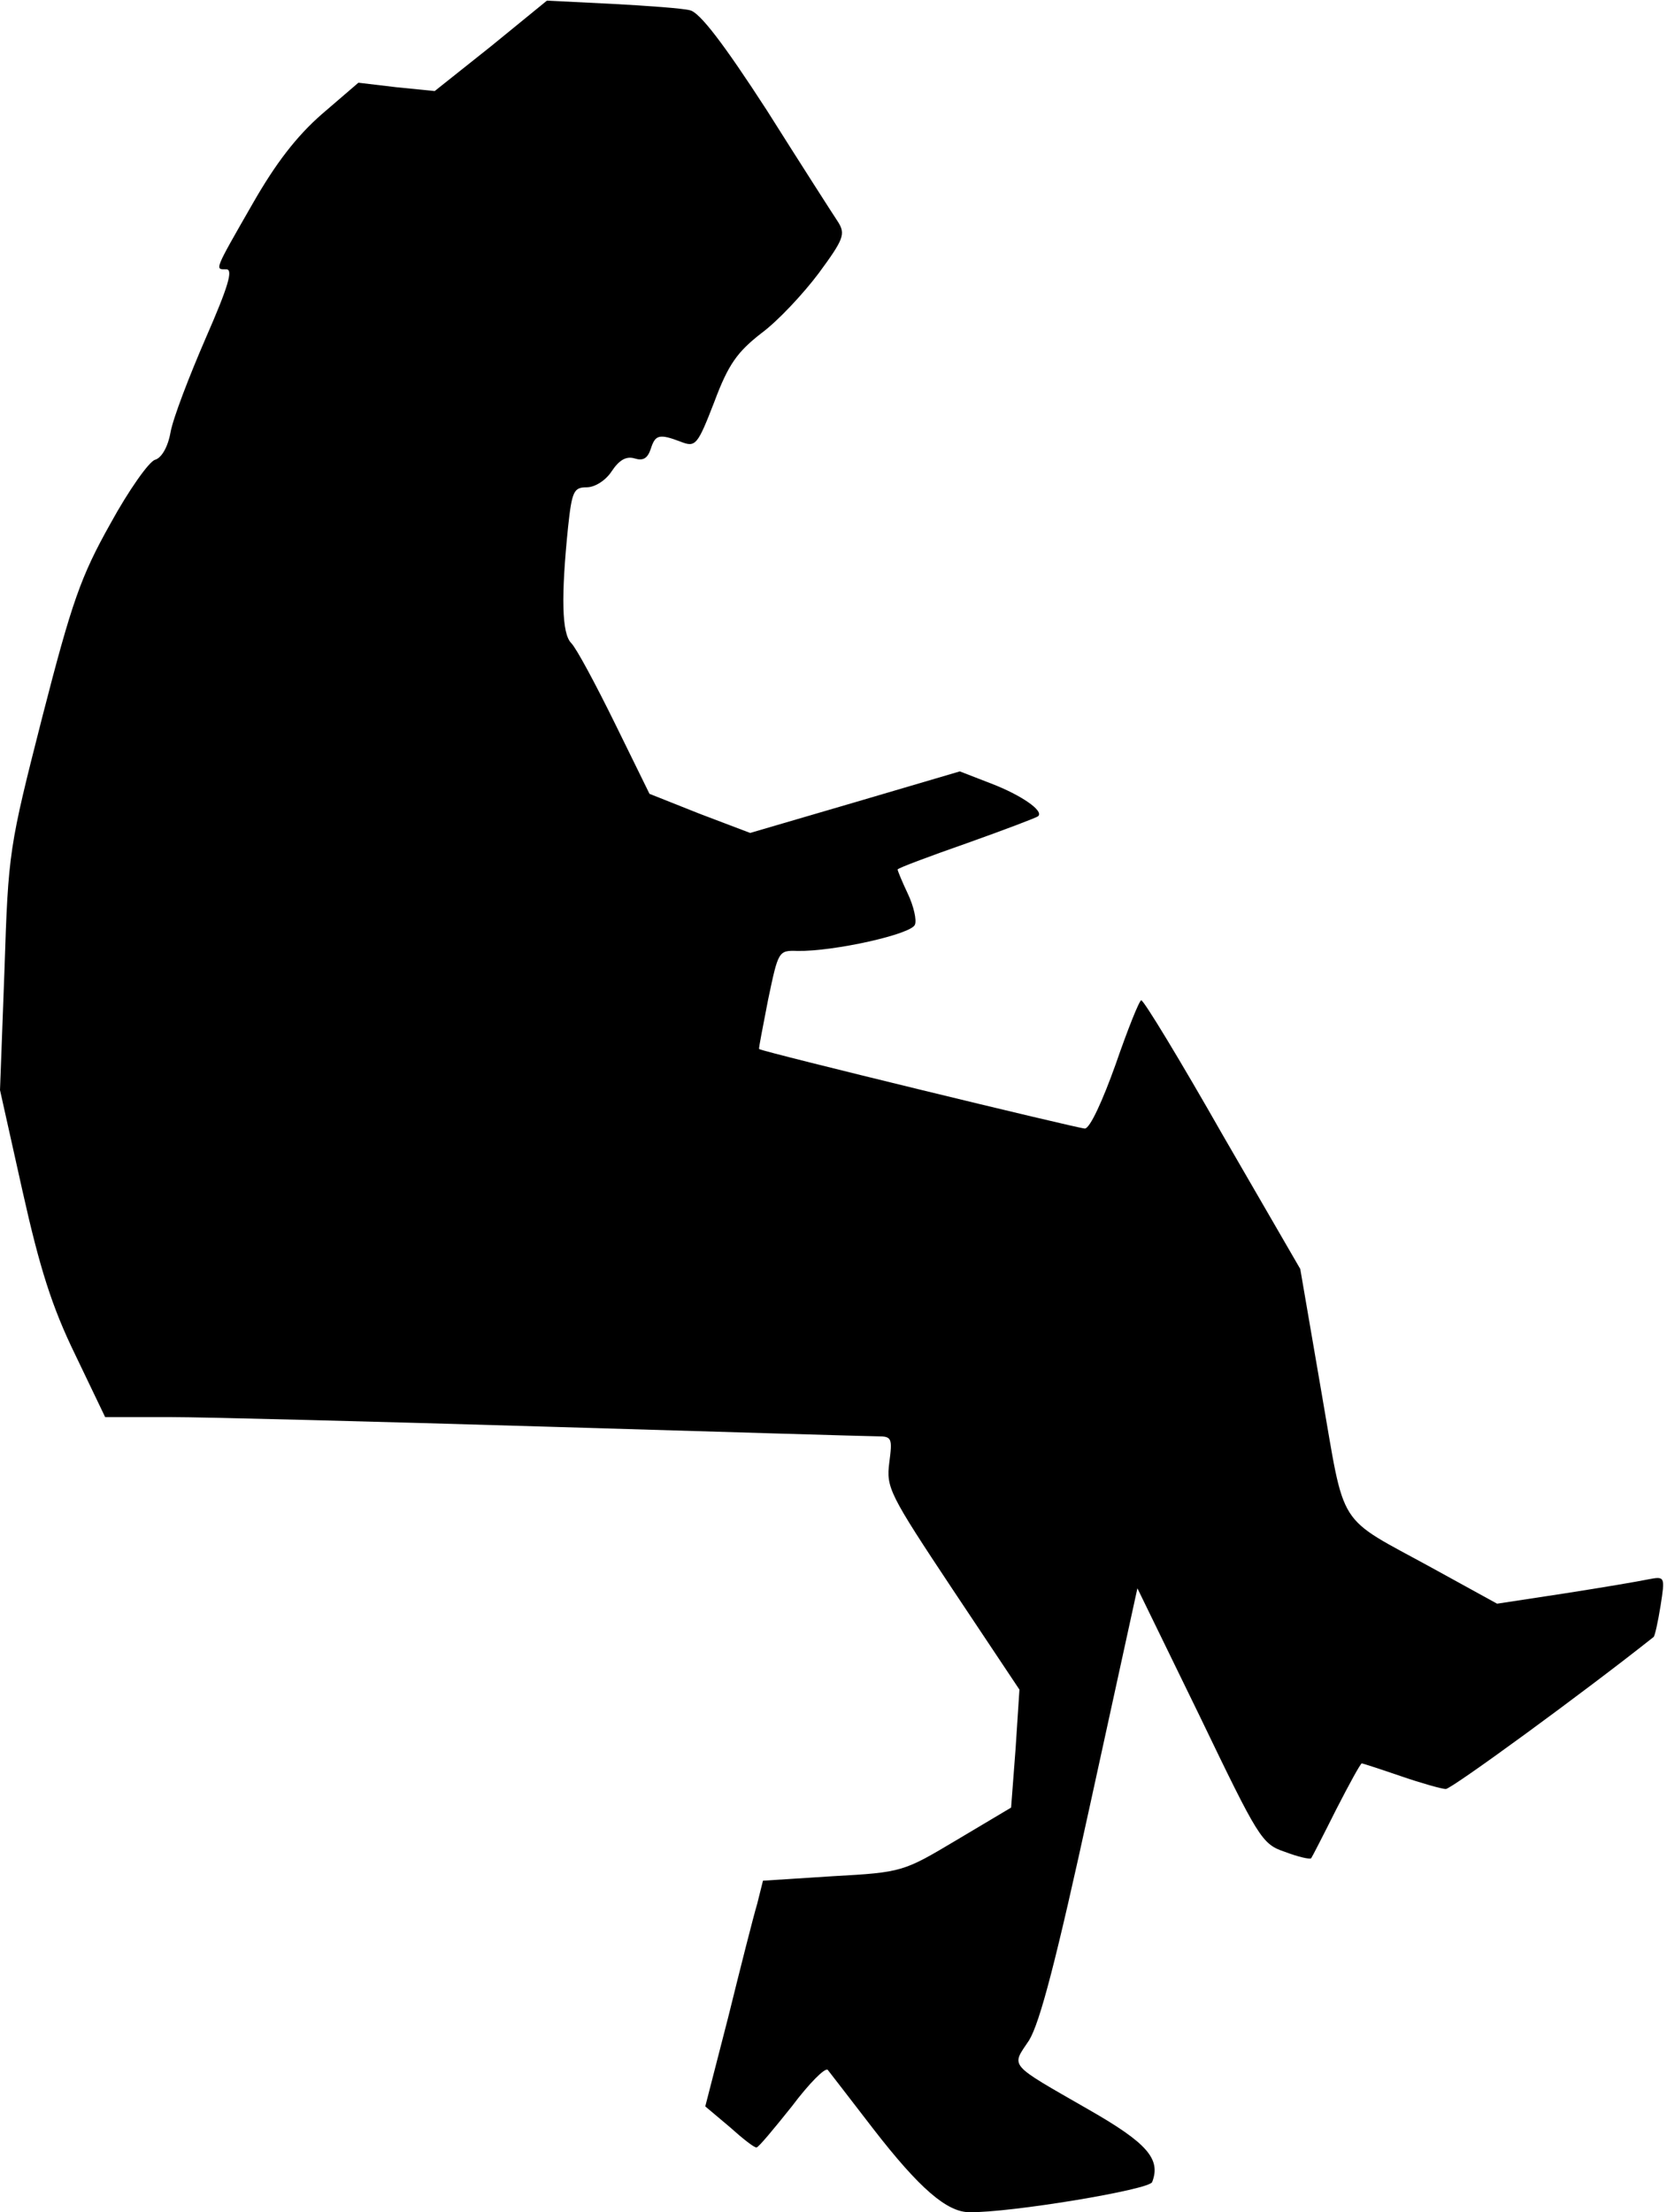 <?xml version="1.0" standalone="no"?>
<!DOCTYPE svg PUBLIC "-//W3C//DTD SVG 20010904//EN"
 "http://www.w3.org/TR/2001/REC-SVG-20010904/DTD/svg10.dtd">
<svg version="1.0" xmlns="http://www.w3.org/2000/svg"
 width="260pt" height="345pt" viewBox="0 0 260 345"
 preserveAspectRatio="xMidYMid meet">
<g transform="translate(0,345) scale(0.1,-0.1)"
fill="#000000" stroke="none">
<path fill="#000000" stroke="none" d="M766 3378 l-88 -70 -60 6 -59 7 -57
-49 c-40 -35 -72 -77 -107 -138 -62 -108 -60 -104 -42 -104 11 0 3 -27 -32
-107 -26 -60 -51 -125 -55 -147 -4 -23 -14 -40 -24 -43 -9 -2 -41 -47 -70
-100 -46 -82 -60 -122 -106 -301 -52 -204 -53 -210 -59 -394 l-7 -188 35 -157
c27 -121 46 -181 82 -255 l47 -98 101 0 c55 0 321 -7 590 -15 270 -8 501 -15
514 -15 22 0 23 -3 18 -41 -5 -39 0 -49 99 -198 l104 -156 -6 -92 -7 -92 -84
-50 c-84 -50 -85 -51 -194 -57 l-109 -7 -9 -36 c-6 -20 -26 -99 -45 -176 l-36
-140 38 -32 c20 -18 39 -33 42 -32 3 0 27 29 55 64 27 36 52 61 56 57 3 -4 35
-45 71 -92 72 -93 115 -130 150 -130 63 -1 281 35 285 47 14 36 -8 61 -99 113
-127 73 -121 66 -93 108 17 28 42 123 96 371 l73 334 97 -199 c92 -191 97
-200 133 -212 21 -8 39 -12 41 -10 1 1 19 36 39 76 20 39 38 72 40 72 1 0 29
-9 61 -20 32 -11 64 -20 70 -20 9 0 217 152 324 237 2 1 7 24 11 49 7 45 7 46
-19 41 -14 -3 -73 -13 -131 -22 l-105 -16 -100 55 c-153 84 -136 57 -174 275
l-33 192 -121 209 c-66 116 -123 210 -127 210 -3 0 -21 -45 -40 -100 -20 -56
-40 -100 -48 -100 -10 0 -504 120 -508 124 -1 1 6 35 14 77 16 76 16 77 46 76
56 -1 178 26 183 41 3 7 -2 29 -11 48 -9 19 -16 36 -16 38 0 2 48 20 108 41
59 21 109 40 111 42 10 8 -26 33 -73 51 l-49 19 -163 -48 -164 -48 -79 30 -78
31 -54 110 c-30 61 -60 117 -68 125 -15 15 -16 73 -5 181 6 56 9 62 29 62 13
0 30 11 39 25 12 18 23 24 36 20 13 -4 20 0 25 15 7 22 13 24 47 11 23 -9 26
-5 52 62 22 59 36 78 73 107 26 19 66 62 90 94 39 53 42 61 30 80 -8 12 -58
90 -111 174 -68 105 -105 153 -120 156 -11 3 -66 7 -122 10 l-101 5 -87 -71z"/>
</g>
</svg>
